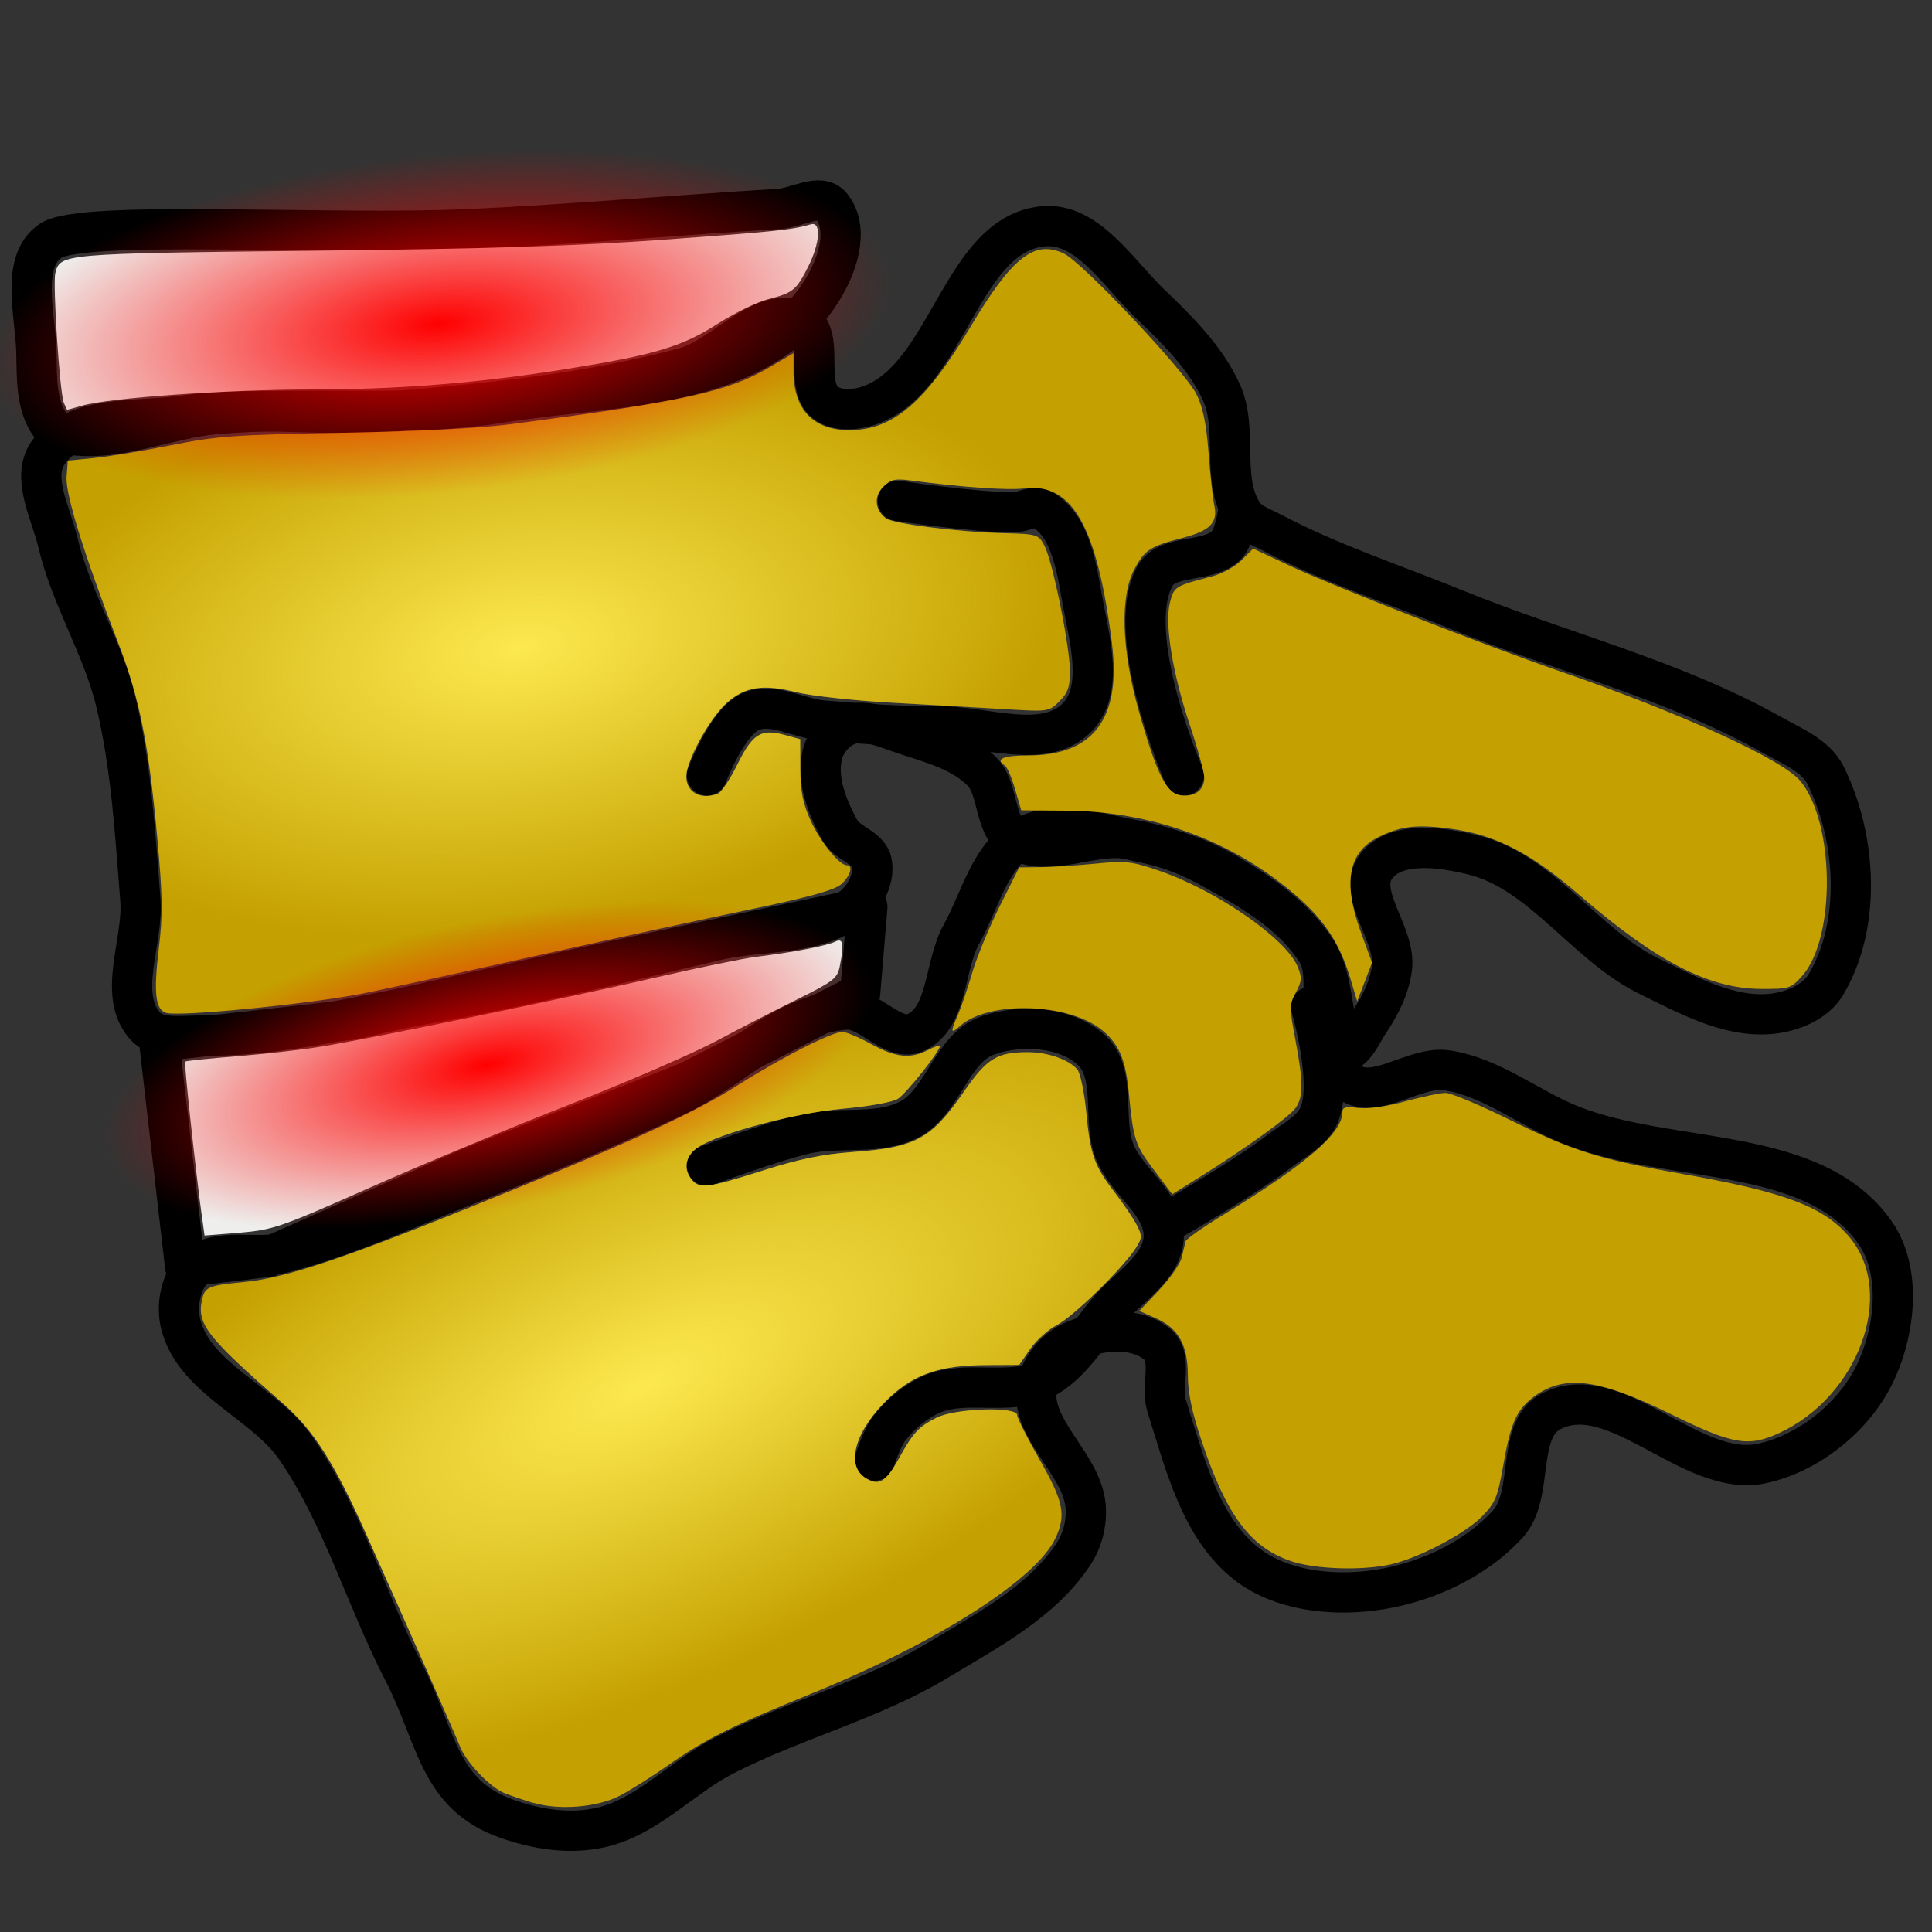 <?xml version="1.0" encoding="UTF-8" standalone="no"?>
<!-- Created with Inkscape (http://www.inkscape.org/) -->

<svg
   xmlns:dc="http://purl.org/dc/elements/1.1/"
   xmlns:cc="http://creativecommons.org/ns#"
   xmlns:rdf="http://www.w3.org/1999/02/22-rdf-syntax-ns#"
   xmlns:svg="http://www.w3.org/2000/svg"
   xmlns="http://www.w3.org/2000/svg"
   xmlns:xlink="http://www.w3.org/1999/xlink"
   xmlns:sodipodi="http://sodipodi.sourceforge.net/DTD/sodipodi-0.dtd"
   xmlns:inkscape="http://www.inkscape.org/namespaces/inkscape"
   width="48px"
   height="48px"
   id="svg3794"
   version="1.1"
   inkscape:version="0.48.3.1 r9886"
   sodipodi:docname="vertebra.svg"
   inkscape:export-filename="/home/hoel/icones/vertebra16.png"
   inkscape:export-xdpi="30"
   inkscape:export-ydpi="30">
  <rect width="100%" height="100%" fill="#333333" stroke="none"/>
  <title
     id="title3017">vertebra</title>
  <defs
     id="defs3796">
    <linearGradient
       inkscape:collect="always"
       id="linearGradient4590">
      <stop
         style="stop-color:#ff0000;stop-opacity:1;"
         offset="0"
         id="stop4592" />
      <stop
         style="stop-color:#ff0000;stop-opacity:0;"
         offset="1"
         id="stop4594" />
    </linearGradient>
    <linearGradient
       inkscape:collect="always"
       id="linearGradient4564">
      <stop
         style="stop-color:#fce94f;stop-opacity:1;"
         offset="0"
         id="stop4566" />
      <stop
         style="stop-color:#fce94f;stop-opacity:0;"
         offset="1"
         id="stop4568" />
    </linearGradient>
    <linearGradient
       inkscape:collect="always"
       id="linearGradient4546">
      <stop
         style="stop-color:#fce94f;stop-opacity:1;"
         offset="0"
         id="stop4548" />
      <stop
         style="stop-color:#fce94f;stop-opacity:0;"
         offset="1"
         id="stop4550" />
    </linearGradient>
    <radialGradient
       inkscape:collect="always"
       xlink:href="#linearGradient4546"
       id="radialGradient4552"
       cx="2.242"
       cy="18.183"
       fx="2.242"
       fy="18.183"
       r="21.867"
       gradientTransform="matrix(-0.611,0.096,-0.05,-0.316,15.187,21.624)"
       gradientUnits="userSpaceOnUse" />
    <radialGradient
       inkscape:collect="always"
       xlink:href="#linearGradient4564"
       id="radialGradient4570"
       cx="16.379"
       cy="33.419"
       fx="16.379"
       fy="33.419"
       r="11.677"
       gradientTransform="matrix(1.35,-0.634,0.264,0.563,-14.982,26.02)"
       gradientUnits="userSpaceOnUse" />
    <radialGradient
       inkscape:collect="always"
       xlink:href="#linearGradient4590"
       id="radialGradient4596"
       cx="12.576"
       cy="11.18"
       fx="12.576"
       fy="11.18"
       r="14.092"
       gradientTransform="matrix(1,0,0,0.434,0,6.331)"
       gradientUnits="userSpaceOnUse" />
    <radialGradient
       inkscape:collect="always"
       xlink:href="#linearGradient4590-6"
       id="radialGradient4596-8"
       cx="12.576"
       cy="11.18"
       fx="12.576"
       fy="11.18"
       r="14.092"
       gradientTransform="matrix(1,0,0,0.434,0,6.331)"
       gradientUnits="userSpaceOnUse" />
    <linearGradient
       inkscape:collect="always"
       id="linearGradient4590-6">
      <stop
         style="stop-color:#ff0000;stop-opacity:1;"
         offset="0"
         id="stop4592-9" />
      <stop
         style="stop-color:#ff0000;stop-opacity:0;"
         offset="1"
         id="stop4594-6" />
    </linearGradient>
    <radialGradient
       r="14.092"
       fy="11.18"
       fx="12.576"
       cy="11.18"
       cx="12.576"
       gradientTransform="matrix(1,0,0,0.434,0,6.331)"
       gradientUnits="userSpaceOnUse"
       id="radialGradient4613"
       xlink:href="#linearGradient4590-6"
       inkscape:collect="always" />
  </defs>
  <sodipodi:namedview
     id="base"
     pagecolor="#ffffff"
     bordercolor="#666666"
     borderopacity="1.0"
     inkscape:pageopacity="0.0"
     inkscape:pageshadow="2"
     inkscape:zoom="9.8994949"
     inkscape:cx="-16.084931"
     inkscape:cy="35.474666"
     inkscape:current-layer="layer1"
     showgrid="true"
     inkscape:grid-bbox="true"
     inkscape:document-units="px"
     inkscape:window-width="1857"
     inkscape:window-height="1056"
     inkscape:window-x="63"
     inkscape:window-y="24"
     inkscape:window-maximized="1" />
  <g
     id="layer1"
     inkscape:label="Layer 1"
     inkscape:groupmode="layer">
    <path
       style="fill:none;stroke:#000000;stroke-width:1;stroke-linecap:round;stroke-linejoin:round;stroke-miterlimit:4;stroke-opacity:1;stroke-dasharray:none"
       d="m 3.954,25.873 4.776,-0.539 5.745,-1.293 7.074,-1.508 -0.18,2.155 -4.273,2.19 -5.386,2.119 -5.027,2.226 -2.083,0.251 z"
       id="path3867"
       inkscape:connector-curvature="0" />
    <path
       style="fill:none;stroke:#000000;stroke-width:1;stroke-linecap:round;stroke-linejoin:round;stroke-miterlimit:4;stroke-opacity:1;stroke-dasharray:none"
       d="m 21.083,18.009 c -0.304,0.105 -0.565,0.407 -0.646,0.718 -0.164,0.629 0.117,1.334 0.431,1.903 0.18,0.326 0.715,0.425 0.79,0.79 0.078,0.379 -0.14,0.823 -0.431,1.077 -0.883,0.772 -2.27,0.593 -3.411,0.862 -2.397,0.565 -4.794,1.143 -7.218,1.58 -1.844,0.332 -3.692,0.82 -5.566,0.79 -0.486,-0.008 -1.117,0.115 -1.436,-0.251 C 2.911,24.692 3.569,23.393 3.487,22.354 3.357,20.707 3.263,19.041 2.877,17.435 2.549,16.073 1.761,14.849 1.441,13.485 1.27,12.758 0.771,11.877 1.189,11.258 1.843,10.291 3.409,10.494 4.565,10.325 6.294,10.072 8.066,10.365 9.807,10.217 12.219,10.012 14.651,9.768 16.989,9.14 c 1.007,-0.271 1.97,-1.602 2.909,-1.149 0.631,0.305 0.054,1.585 0.61,2.011 0.314,0.24 0.819,0.185 1.185,0.036 1.889,-0.772 2.205,-4.238 4.237,-4.417 1.092,-0.096 1.864,1.182 2.657,1.939 0.677,0.647 1.372,1.338 1.76,2.19 0.423,0.93 -0.026,2.165 0.539,3.016 0.158,0.238 0.466,0.333 0.718,0.467 1.457,0.769 3.035,1.282 4.56,1.903 2.612,1.064 5.406,1.74 7.864,3.124 0.484,0.273 1.081,0.508 1.329,1.005 0.773,1.554 0.897,3.721 0,5.207 -0.266,0.44 -0.853,0.671 -1.365,0.718 -1.048,0.097 -2.069,-0.474 -3.016,-0.934 -1.595,-0.774 -2.66,-2.591 -4.381,-3.016 -0.784,-0.194 -1.918,-0.357 -2.406,0.287 -0.512,0.676 0.498,1.672 0.395,2.514 -0.06,0.49 -0.299,0.955 -0.575,1.365 -0.189,0.281 -0.393,0.811 -0.718,0.718 -0.815,-0.233 -0.12,-1.762 -0.575,-2.478 -0.613,-0.964 -1.691,-1.571 -2.693,-2.119 -0.611,-0.334 -1.288,-0.567 -1.975,-0.682 -0.933,-0.157 -2.035,0.501 -2.837,0 -0.531,-0.332 -0.381,-1.246 -0.826,-1.688 -0.49,-0.487 -1.21,-0.687 -1.867,-0.898 -0.463,-0.149 -0.977,-0.41 -1.436,-0.251 z"
       id="path4379"
       inkscape:connector-curvature="0"
       sodipodi:nodetypes="ssssssssssssssssssssssssssssssssssssssssss" />
    <path
       style="fill:none;stroke:#000000;stroke-width:1;stroke-linecap:round;stroke-linejoin:round;stroke-opacity:1;stroke-miterlimit:4;stroke-dasharray:none"
       d="M 1.261,5.98 C 2.044,5.45 8.206,5.854 11.675,5.693 c 2.564,-0.119 5.122,-0.348 7.684,-0.503 0.431,-0.026 1.02,-0.406 1.293,-0.072 0.595,0.729 -0.061,2.056 -0.718,2.729 -1.811,1.854 -4.911,1.74 -7.469,2.155 -2.341,0.379 -4.747,0.078 -7.11,0.287 -1.228,0.109 -2.447,0.703 -3.663,0.503 C 1.533,10.765 1.358,10.704 1.261,10.576 0.878,10.071 0.921,9.342 0.902,8.709 0.875,7.792 0.501,6.494 1.261,5.98 z"
       id="path4381"
       inkscape:connector-curvature="0"
       sodipodi:nodetypes="sssssssssss" />
    <path
       style="fill:none;stroke:#000000;stroke-width:1;stroke-linecap:round;stroke-linejoin:round;stroke-opacity:1;stroke-miterlimit:4;stroke-dasharray:none"
       d="m 14.906,45.408 c -0.751,0.165 -1.538,0.049 -2.298,-0.215 C 10.877,44.591 10.863,43.158 10.023,41.53 9.085,39.712 8.518,37.689 7.365,36 6.573,34.838 4.843,34.273 4.493,32.911 4.37,32.434 4.488,31.809 4.852,31.475 5.405,30.967 6.351,31.307 7.078,31.116 c 1.531,-0.403 2.982,-1.067 4.453,-1.652 1.764,-0.701 3.522,-1.425 5.243,-2.226 1.436,-0.669 2.657,-2.037 4.237,-2.155 0.604,-0.045 1.167,0.813 1.724,0.575 0.827,-0.354 0.712,-1.655 1.149,-2.442 0.471,-0.847 0.717,-2 1.58,-2.442 0.853,-0.437 1.933,-0.048 2.873,0.144 0.75,0.152 1.496,0.401 2.155,0.79 0.847,0.501 1.705,1.105 2.226,1.939 0.342,0.547 0.352,1.24 0.503,1.867 0.108,0.452 -0.09,1.093 0.287,1.365 0.666,0.478 1.631,-0.409 2.442,-0.287 1.113,0.168 2.042,0.95 3.088,1.365 2.478,0.982 6.001,0.482 7.541,2.657 0.678,0.957 0.51,2.463 0,3.519 -0.518,1.074 -1.636,1.972 -2.801,2.226 -1.758,0.384 -3.647,-2.125 -5.243,-1.293 -0.887,0.463 -0.402,2.063 -1.077,2.801 -0.846,0.924 -2.132,1.496 -3.375,1.652 -1.044,0.13 -2.253,-0.007 -3.088,-0.646 -1.173,-0.898 -1.565,-2.541 -2.011,-3.95 -0.153,-0.484 0.163,-1.169 -0.215,-1.508 -0.535,-0.48 -1.507,-0.382 -2.155,-0.072 -0.432,0.207 -0.802,0.674 -0.862,1.149 -0.133,1.054 1.142,1.885 1.221,2.945 0.029,0.394 -0.073,0.818 -0.287,1.149 -0.778,1.202 -2.15,1.917 -3.375,2.657 -1.66,1.003 -3.588,1.486 -5.314,2.37 -1.06,0.542 -1.925,1.54 -3.088,1.795 z"
       id="path4383"
       inkscape:connector-curvature="0"
       sodipodi:nodetypes="ssssssssssssssssssssssssssssssssssss" />
    <path
       style="fill:none;stroke:#000000;stroke-width:1;stroke-linecap:round;stroke-linejoin:round;stroke-opacity:1;stroke-miterlimit:4;stroke-dasharray:none"
       d="m 17.564,28.961 c 0,0 1.608,-0.599 2.442,-0.79 0.848,-0.195 1.813,0.042 2.585,-0.359 0.842,-0.438 1.045,-1.765 1.939,-2.083 0.82,-0.291 1.944,-0.229 2.585,0.359 0.634,0.581 0.264,1.712 0.575,2.514 0.299,0.77 1.276,1.331 1.221,2.155 -0.05,0.75 -0.876,1.224 -1.365,1.795 -0.517,0.605 -0.942,1.364 -1.652,1.724 -0.819,0.415 -1.885,-5.66e-4 -2.729,0.359 -0.423,0.18 -0.795,0.499 -1.077,0.862 -0.178,0.228 -0.359,0.79 -0.359,0.79 l 0,0"
       id="path4385"
       inkscape:connector-curvature="0"
       sodipodi:nodetypes="csssssssssssc" />
    <path
       style="fill:none;stroke:#000000;stroke-width:1;stroke-linecap:round;stroke-linejoin:round;stroke-opacity:1;stroke-miterlimit:4;stroke-dasharray:none"
       d="m 22.304,12.443 c 0,0 1.91,0.287 2.873,0.287 0.241,0 0.511,-0.193 0.718,-0.072 0.722,0.422 0.855,1.476 1.005,2.298 0.173,0.943 0.53,2.191 -0.144,2.873 -0.809,0.819 -2.296,0.208 -3.447,0.215 -0.959,0.006 -1.917,-0.063 -2.873,-0.144 -0.601,-0.051 -1.247,-0.465 -1.795,-0.215 -0.58,0.264 -1.077,1.58 -1.077,1.58"
       id="path4387"
       inkscape:connector-curvature="0"
       sodipodi:nodetypes="csssssssc" />
    <path
       style="fill:none;stroke:#000000;stroke-width:1;stroke-linecap:round;stroke-linejoin:round;stroke-opacity:1;stroke-miterlimit:4;stroke-dasharray:none"
       d="m 30.778,12.587 c 0,0 -0.071,0.69 -0.287,0.934 -0.435,0.488 -1.478,0.218 -1.795,0.79 -0.809,1.46 0.718,4.955 0.718,4.955"
       id="path4389"
       inkscape:connector-curvature="0"
       sodipodi:nodetypes="cssc" />
    <path
       style="fill:none;stroke:#000000;stroke-width:1;stroke-linecap:round;stroke-linejoin:round;stroke-opacity:1;stroke-miterlimit:4;stroke-dasharray:none"
       d="m 29.198,30.254 c 0,0 1.777,-1.026 2.585,-1.652 0.362,-0.28 0.84,-0.507 1.005,-0.934 0.322,-0.828 -0.215,-2.657 -0.215,-2.657"
       id="path4391"
       inkscape:connector-curvature="0"
       sodipodi:nodetypes="cssc" />
    <path
       inkscape:connector-curvature="0"
       id="path4536"
       d="M 4.133,25.165 C 3.861,25.091 3.812,24.675 3.945,23.57 4.047,22.724 4.041,22.264 3.905,20.788 3.693,18.477 3.462,17.327 2.941,15.982 2.104,13.824 1.622,12.277 1.654,11.851 l 0.03,-0.407 0.657,-0.065 c 0.361,-0.036 1.225,-0.18 1.919,-0.319 1.122,-0.226 1.595,-0.26 4.243,-0.307 1.829,-0.033 3.448,-0.115 4.192,-0.214 4.328,-0.572 5.381,-0.804 6.429,-1.418 l 0.591,-0.347 0,0.461 c 0,0.937 0.491,1.452 1.385,1.452 1.086,0 1.89,-0.687 3.018,-2.577 1.03,-1.726 1.582,-2.158 2.314,-1.811 0.459,0.218 2.99,2.902 3.289,3.487 0.162,0.318 0.247,0.724 0.304,1.454 0.043,0.557 0.108,1.149 0.144,1.315 0.093,0.431 -0.103,0.631 -0.789,0.809 -0.81,0.21 -0.943,0.297 -1.201,0.786 -0.356,0.673 -0.314,2.003 0.112,3.507 0.446,1.577 0.689,2.062 1.054,2.103 0.349,0.04 0.575,-0.133 0.575,-0.441 0,-0.127 -0.161,-0.712 -0.357,-1.299 -0.432,-1.291 -0.631,-2.515 -0.496,-3.051 0.1,-0.396 0.126,-0.412 1.046,-0.649 0.245,-0.063 0.575,-0.244 0.733,-0.403 l 0.288,-0.288 0.933,0.437 c 1.078,0.505 4.838,1.972 6.717,2.621 2.969,1.025 5.488,2.174 5.938,2.709 0.864,1.027 0.894,3.909 0.051,4.852 -0.279,0.312 -0.323,0.326 -1.032,0.321 -1.287,-0.008 -2.603,-0.688 -4.478,-2.312 -1.223,-1.059 -2.096,-1.513 -3.203,-1.664 -0.861,-0.118 -1.259,-0.072 -1.821,0.209 -0.742,0.371 -0.879,1.122 -0.43,2.354 l 0.278,0.762 -0.184,0.48 -0.184,0.48 -0.166,-0.556 C 33.247,23.299 32.779,22.666 31.753,21.889 30.272,20.768 28.439,20.157 26.508,20.141 l -1.136,-0.009 -0.153,-0.525 c -0.084,-0.289 -0.198,-0.553 -0.253,-0.587 -0.256,-0.158 -0.042,-0.252 0.576,-0.252 1.632,0 2.32,-0.926 2.082,-2.802 -0.364,-2.875 -0.982,-3.972 -2.157,-3.833 -0.436,0.052 -1.505,-0.022 -2.837,-0.196 -0.394,-0.052 -0.503,-0.027 -0.687,0.158 -0.236,0.236 -0.211,0.565 0.059,0.778 0.177,0.14 1.791,0.344 2.951,0.374 0.82,0.021 0.848,0.03 0.998,0.316 0.202,0.386 0.63,2.496 0.631,3.114 8.08e-4,0.388 -0.051,0.537 -0.261,0.746 -0.259,0.259 -0.275,0.261 -1.338,0.197 -0.592,-0.036 -1.853,-0.108 -2.802,-0.16 -0.949,-0.052 -2.027,-0.171 -2.397,-0.263 -0.818,-0.205 -1.27,-0.138 -1.719,0.257 -0.351,0.308 -0.831,1.109 -0.984,1.64 -0.143,0.5 0.243,0.82 0.754,0.624 0.087,-0.033 0.304,-0.357 0.482,-0.718 0.377,-0.765 0.586,-0.9 1.16,-0.745 l 0.404,0.109 0.003,0.733 c 0.002,0.56 0.062,0.864 0.255,1.289 0.239,0.527 0.712,1.111 0.901,1.111 0.166,0 0.086,0.269 -0.14,0.471 -0.164,0.147 -0.803,0.323 -2.298,0.634 -1.139,0.237 -3.594,0.77 -5.455,1.183 -1.861,0.414 -3.725,0.819 -4.142,0.9 -1.36,0.264 -4.524,0.576 -4.874,0.481 l -10e-7,0 z"
       style="fill:#c4a000;fill-opacity:1;fill-rule:evenodd;stroke:none" />
    <path
       style="fill:url(#radialGradient4552);fill-opacity:1;fill-rule:evenodd;stroke:none"
       d="M 4.133,25.165 C 3.861,25.091 3.812,24.675 3.945,23.57 4.047,22.724 4.041,22.264 3.905,20.788 3.693,18.477 3.462,17.327 2.941,15.982 2.104,13.824 1.622,12.277 1.654,11.851 l 0.03,-0.407 0.657,-0.065 c 0.361,-0.036 1.225,-0.18 1.919,-0.319 1.122,-0.226 1.595,-0.26 4.243,-0.307 1.829,-0.033 3.448,-0.115 4.192,-0.214 4.328,-0.572 5.381,-0.804 6.429,-1.418 l 0.591,-0.347 0,0.461 c 0,0.937 0.491,1.452 1.385,1.452 1.086,0 1.89,-0.687 3.018,-2.577 1.03,-1.726 1.582,-2.158 2.314,-1.811 0.459,0.218 2.99,2.902 3.289,3.487 0.162,0.318 0.247,0.724 0.304,1.454 0.043,0.557 0.108,1.149 0.144,1.315 0.093,0.431 -0.103,0.631 -0.789,0.809 -0.81,0.21 -0.943,0.297 -1.201,0.786 -0.356,0.673 -0.314,2.003 0.112,3.507 0.446,1.577 0.689,2.062 1.054,2.103 0.349,0.04 0.575,-0.133 0.575,-0.441 0,-0.127 -0.161,-0.712 -0.357,-1.299 -0.432,-1.291 -0.631,-2.515 -0.496,-3.051 0.1,-0.396 0.126,-0.412 1.046,-0.649 0.245,-0.063 0.575,-0.244 0.733,-0.403 l 0.288,-0.288 0.933,0.437 c 1.078,0.505 4.838,1.972 6.717,2.621 2.969,1.025 5.488,2.174 5.938,2.709 0.864,1.027 0.894,3.909 0.051,4.852 -0.279,0.312 -0.323,0.326 -1.032,0.321 -1.287,-0.008 -2.603,-0.688 -4.478,-2.312 -1.223,-1.059 -2.096,-1.513 -3.203,-1.664 -0.861,-0.118 -1.259,-0.072 -1.821,0.209 -0.742,0.371 -0.879,1.122 -0.43,2.354 l 0.278,0.762 -0.184,0.48 -0.184,0.48 -0.166,-0.556 C 33.247,23.299 32.779,22.666 31.753,21.889 30.272,20.768 28.439,20.157 26.508,20.141 l -1.136,-0.009 -0.153,-0.525 c -0.084,-0.289 -0.198,-0.553 -0.253,-0.587 -0.256,-0.158 -0.042,-0.252 0.576,-0.252 1.632,0 2.32,-0.926 2.082,-2.802 -0.364,-2.875 -0.982,-3.972 -2.157,-3.833 -0.436,0.052 -1.505,-0.022 -2.837,-0.196 -0.394,-0.052 -0.503,-0.027 -0.687,0.158 -0.236,0.236 -0.211,0.565 0.059,0.778 0.177,0.14 1.791,0.344 2.951,0.374 0.82,0.021 0.848,0.03 0.998,0.316 0.202,0.386 0.63,2.496 0.631,3.114 8.08e-4,0.388 -0.051,0.537 -0.261,0.746 -0.259,0.259 -0.275,0.261 -1.338,0.197 -0.592,-0.036 -1.853,-0.108 -2.802,-0.16 -0.949,-0.052 -2.027,-0.171 -2.397,-0.263 -0.818,-0.205 -1.27,-0.138 -1.719,0.257 -0.351,0.308 -0.831,1.109 -0.984,1.64 -0.143,0.5 0.243,0.82 0.754,0.624 0.087,-0.033 0.304,-0.357 0.482,-0.718 0.377,-0.765 0.586,-0.9 1.16,-0.745 l 0.404,0.109 0.003,0.733 c 0.002,0.56 0.062,0.864 0.255,1.289 0.239,0.527 0.712,1.111 0.901,1.111 0.166,0 0.086,0.269 -0.14,0.471 -0.164,0.147 -0.803,0.323 -2.298,0.634 -1.139,0.237 -3.594,0.77 -5.455,1.183 -1.861,0.414 -3.725,0.819 -4.142,0.9 -1.36,0.264 -4.524,0.576 -4.874,0.481 l -10e-7,0 z"
       id="path4412"
       inkscape:connector-curvature="0" />
    <path
       inkscape:connector-curvature="0"
       id="path4554"
       d="m 13.25,44.794 c -0.25,-0.075 -0.574,-0.185 -0.721,-0.245 -0.36,-0.147 -0.947,-0.767 -1.103,-1.163 C 11.31,43.091 10.395,41.018 9.091,38.098 8.305,36.336 7.791,35.533 7.023,34.863 5.149,33.229 4.887,32.894 5.018,32.298 c 0.072,-0.326 0.148,-0.359 1.059,-0.448 0.99,-0.097 2.385,-0.557 5.505,-1.817 3.982,-1.607 5.623,-2.354 6.76,-3.078 1.061,-0.675 2.324,-1.318 2.59,-1.318 0.09,0 0.409,0.136 0.71,0.301 0.614,0.338 0.973,0.377 1.41,0.151 0.164,-0.085 0.298,-0.128 0.298,-0.097 0,0.127 -0.829,1.169 -1.038,1.305 -0.13,0.085 -0.711,0.19 -1.386,0.25 -1.173,0.105 -3.041,0.602 -3.573,0.95 -0.305,0.2 -0.384,0.504 -0.198,0.769 0.2,0.285 0.378,0.267 1.788,-0.181 0.895,-0.285 1.493,-0.409 2.214,-0.461 1.597,-0.115 1.974,-0.318 2.802,-1.517 0.563,-0.814 0.812,-0.966 1.582,-0.966 0.492,0 1.023,0.187 1.226,0.433 0.073,0.089 0.172,0.562 0.219,1.051 0.102,1.067 0.199,1.34 0.709,2.001 0.215,0.278 0.46,0.64 0.545,0.804 0.141,0.272 0.14,0.323 -0.018,0.572 -0.313,0.494 -1.559,1.712 -1.96,1.916 -0.216,0.11 -0.516,0.379 -0.667,0.597 l -0.274,0.396 -0.815,0.004 c -1.137,0.005 -1.773,0.217 -2.394,0.794 -0.848,0.79 -1.122,1.674 -0.619,2.003 0.336,0.22 0.513,0.117 0.848,-0.49 0.346,-0.626 0.481,-0.772 0.924,-0.998 0.464,-0.237 2.006,-0.287 2.006,-0.065 0,0.071 0.25,0.567 0.556,1.102 0.6,1.05 0.666,1.384 0.392,1.962 -0.482,1.016 -2.936,2.582 -5.998,3.829 -2.077,0.846 -2.681,1.147 -3.637,1.816 -0.417,0.291 -0.961,0.633 -1.209,0.758 -0.553,0.28 -1.496,0.353 -2.124,0.165 l 0,0 z"
       style="fill:#c4a000;fill-opacity:1;fill-rule:evenodd;stroke:none" />
    <path
       style="fill:url(#radialGradient4570);fill-opacity:1;fill-rule:evenodd;stroke:none"
       d="m 13.25,44.794 c -0.25,-0.075 -0.574,-0.185 -0.721,-0.245 -0.36,-0.147 -0.947,-0.767 -1.103,-1.163 C 11.31,43.091 10.395,41.018 9.091,38.098 8.305,36.336 7.791,35.533 7.023,34.863 5.149,33.229 4.887,32.894 5.018,32.298 c 0.072,-0.326 0.148,-0.359 1.059,-0.448 0.99,-0.097 2.385,-0.557 5.505,-1.817 3.982,-1.607 5.623,-2.354 6.76,-3.078 1.061,-0.675 2.324,-1.318 2.59,-1.318 0.09,0 0.409,0.136 0.71,0.301 0.614,0.338 0.973,0.377 1.41,0.151 0.164,-0.085 0.298,-0.128 0.298,-0.097 0,0.127 -0.829,1.169 -1.038,1.305 -0.13,0.085 -0.711,0.19 -1.386,0.25 -1.173,0.105 -3.041,0.602 -3.573,0.95 -0.305,0.2 -0.384,0.504 -0.198,0.769 0.2,0.285 0.378,0.267 1.788,-0.181 0.895,-0.285 1.493,-0.409 2.214,-0.461 1.597,-0.115 1.974,-0.318 2.802,-1.517 0.563,-0.814 0.812,-0.966 1.582,-0.966 0.492,0 1.023,0.187 1.226,0.433 0.073,0.089 0.172,0.562 0.219,1.051 0.102,1.067 0.199,1.34 0.709,2.001 0.215,0.278 0.46,0.64 0.545,0.804 0.141,0.272 0.14,0.323 -0.018,0.572 -0.313,0.494 -1.559,1.712 -1.96,1.916 -0.216,0.11 -0.516,0.379 -0.667,0.597 l -0.274,0.396 -0.815,0.004 c -1.137,0.005 -1.773,0.217 -2.394,0.794 -0.848,0.79 -1.122,1.674 -0.619,2.003 0.336,0.22 0.513,0.117 0.848,-0.49 0.346,-0.626 0.481,-0.772 0.924,-0.998 0.464,-0.237 2.006,-0.287 2.006,-0.065 0,0.071 0.25,0.567 0.556,1.102 0.6,1.05 0.666,1.384 0.392,1.962 -0.482,1.016 -2.936,2.582 -5.998,3.829 -2.077,0.846 -2.681,1.147 -3.637,1.816 -0.417,0.291 -0.961,0.633 -1.209,0.758 -0.553,0.28 -1.496,0.353 -2.124,0.165 l 0,0 z"
       id="path4414"
       inkscape:connector-curvature="0" />
    <path
       style="fill:#c4a000;fill-opacity:1;fill-rule:evenodd;stroke:none"
       d="M 28.665,29.064 C 28.2,28.446 28.157,28.313 28.046,27.157 27.967,26.334 27.807,25.952 27.401,25.61 26.573,24.913 24.561,24.848 23.847,25.494 c -0.231,0.209 -0.239,0.156 -0.047,-0.283 0.08,-0.182 0.239,-0.65 0.353,-1.039 0.114,-0.389 0.424,-1.138 0.688,-1.664 l 0.48,-0.957 0.556,-0.008 c 0.306,-0.004 0.919,-0.044 1.364,-0.088 0.723,-0.072 0.886,-0.053 1.546,0.174 1.442,0.495 3.162,1.685 3.454,2.39 0.11,0.267 0.104,0.358 -0.045,0.636 -0.163,0.303 -0.164,0.38 -0.014,1.169 0.2,1.052 0.202,1.425 0.009,1.7 -0.158,0.225 -1.236,1.003 -2.393,1.725 l -0.675,0.422 -0.458,-0.609 0,0 z"
       id="path4416"
       inkscape:connector-curvature="0" />
    <path
       style="fill:#c4a000;fill-opacity:1;fill-rule:evenodd;stroke:none"
       d="m 32.056,38.779 c -0.996,-0.344 -1.581,-1.131 -2.197,-2.961 -0.243,-0.72 -0.346,-1.211 -0.347,-1.64 -4.71e-4,-0.762 -0.233,-1.178 -0.797,-1.427 l -0.41,-0.181 0.498,-0.526 c 0.274,-0.289 0.526,-0.656 0.561,-0.815 0.035,-0.159 0.077,-0.335 0.094,-0.392 0.017,-0.057 0.433,-0.35 0.926,-0.65 2.059,-1.257 2.965,-2.035 2.966,-2.545 3.06e-4,-0.135 0.074,-0.157 0.387,-0.115 0.234,0.031 0.692,-0.032 1.163,-0.161 0.427,-0.117 0.884,-0.213 1.015,-0.213 0.131,0 0.832,0.293 1.556,0.65 1.628,0.803 2.239,0.994 4.396,1.376 2.507,0.444 3.468,0.813 4.097,1.575 1.144,1.387 0.211,3.947 -1.768,4.853 -0.764,0.35 -1.149,0.282 -2.685,-0.473 -1.833,-0.901 -2.685,-0.999 -3.452,-0.395 -0.386,0.304 -0.534,0.649 -0.71,1.659 -0.139,0.796 -0.198,0.938 -0.528,1.277 -0.416,0.426 -1.565,1.031 -2.258,1.189 -0.722,0.165 -1.903,0.125 -2.508,-0.084 l 0,0 z"
       id="path4418"
       inkscape:connector-curvature="0" />
    <path
       style="fill:#eeeeec;fill-opacity:1;fill-rule:evenodd;stroke:none"
       d="M 5.021,30.263 C 4.87,29.171 4.569,26.405 4.599,26.375 c 0.018,-0.018 0.597,-0.078 1.286,-0.133 0.689,-0.055 1.642,-0.164 2.118,-0.243 1.301,-0.216 6.134,-1.216 8.318,-1.72 1.061,-0.245 2.179,-0.474 2.484,-0.51 0.84,-0.098 1.746,-0.272 1.945,-0.373 0.199,-0.101 0.226,0.05 0.112,0.62 -0.058,0.29 -0.165,0.373 -1.035,0.802 -0.534,0.263 -1.448,0.733 -2.031,1.045 -0.583,0.312 -2.229,1.024 -3.658,1.583 -1.429,0.559 -3.657,1.487 -4.953,2.062 -2.218,0.985 -2.406,1.05 -3.229,1.117 l -0.874,0.071 -0.06,-0.434 z"
       id="path4428"
       inkscape:connector-curvature="0" />
    <path
       style="fill:#eeeeec;fill-opacity:1;fill-rule:evenodd;stroke:none"
       d="M 1.585,10.005 C 1.482,9.744 1.307,7.056 1.375,6.784 1.496,6.303 1.527,6.3 7.745,6.23 12.167,6.181 14.322,6.113 16.533,5.952 19.274,5.752 19.69,5.709 20.144,5.574 20.41,5.495 20.375,6.042 20.076,6.631 19.781,7.213 19.7,7.278 19.075,7.436 18.806,7.504 18.236,7.784 17.807,8.059 16.941,8.615 16.24,8.823 14.058,9.17 11.878,9.518 9.894,9.677 7.722,9.677 5.633,9.678 2.71,9.884 2.038,10.079 c -0.194,0.056 -0.36,0.102 -0.368,0.102 -0.008,0 -0.046,-0.08 -0.085,-0.177 z"
       id="path4430"
       inkscape:connector-curvature="0" />
    <path
       sodipodi:type="arc"
       style="fill:url(#radialGradient4596);fill-opacity:1;fill-rule:evenodd;stroke:none"
       id="path4588"
       sodipodi:cx="12.576399"
       sodipodi:cy="11.179939"
       sodipodi:rx="14.091628"
       sodipodi:ry="6.111423"
       d="m 26.668,11.18 a 14.092,6.111 0 1 1 -28.183,0 14.092,6.111 0 1 1 28.183,0 z"
       transform="matrix(0.798,-0.081,0.064,0.687,0.154,1.383)" />
    <path
       sodipodi:type="arc"
       style="fill:url(#radialGradient4613);fill-opacity:1;fill-rule:evenodd;stroke:none"
       id="path4588-4"
       sodipodi:cx="12.576399"
       sodipodi:cy="11.179939"
       sodipodi:rx="14.091628"
       sodipodi:ry="6.111423"
       d="m 26.668,11.18 a 14.092,6.111 0 1 1 -28.183,0 14.092,6.111 0 1 1 28.183,0 z"
       transform="matrix(0.677,-0.145,0.099,0.579,2.496,21.8)" />
  </g>
</svg>
